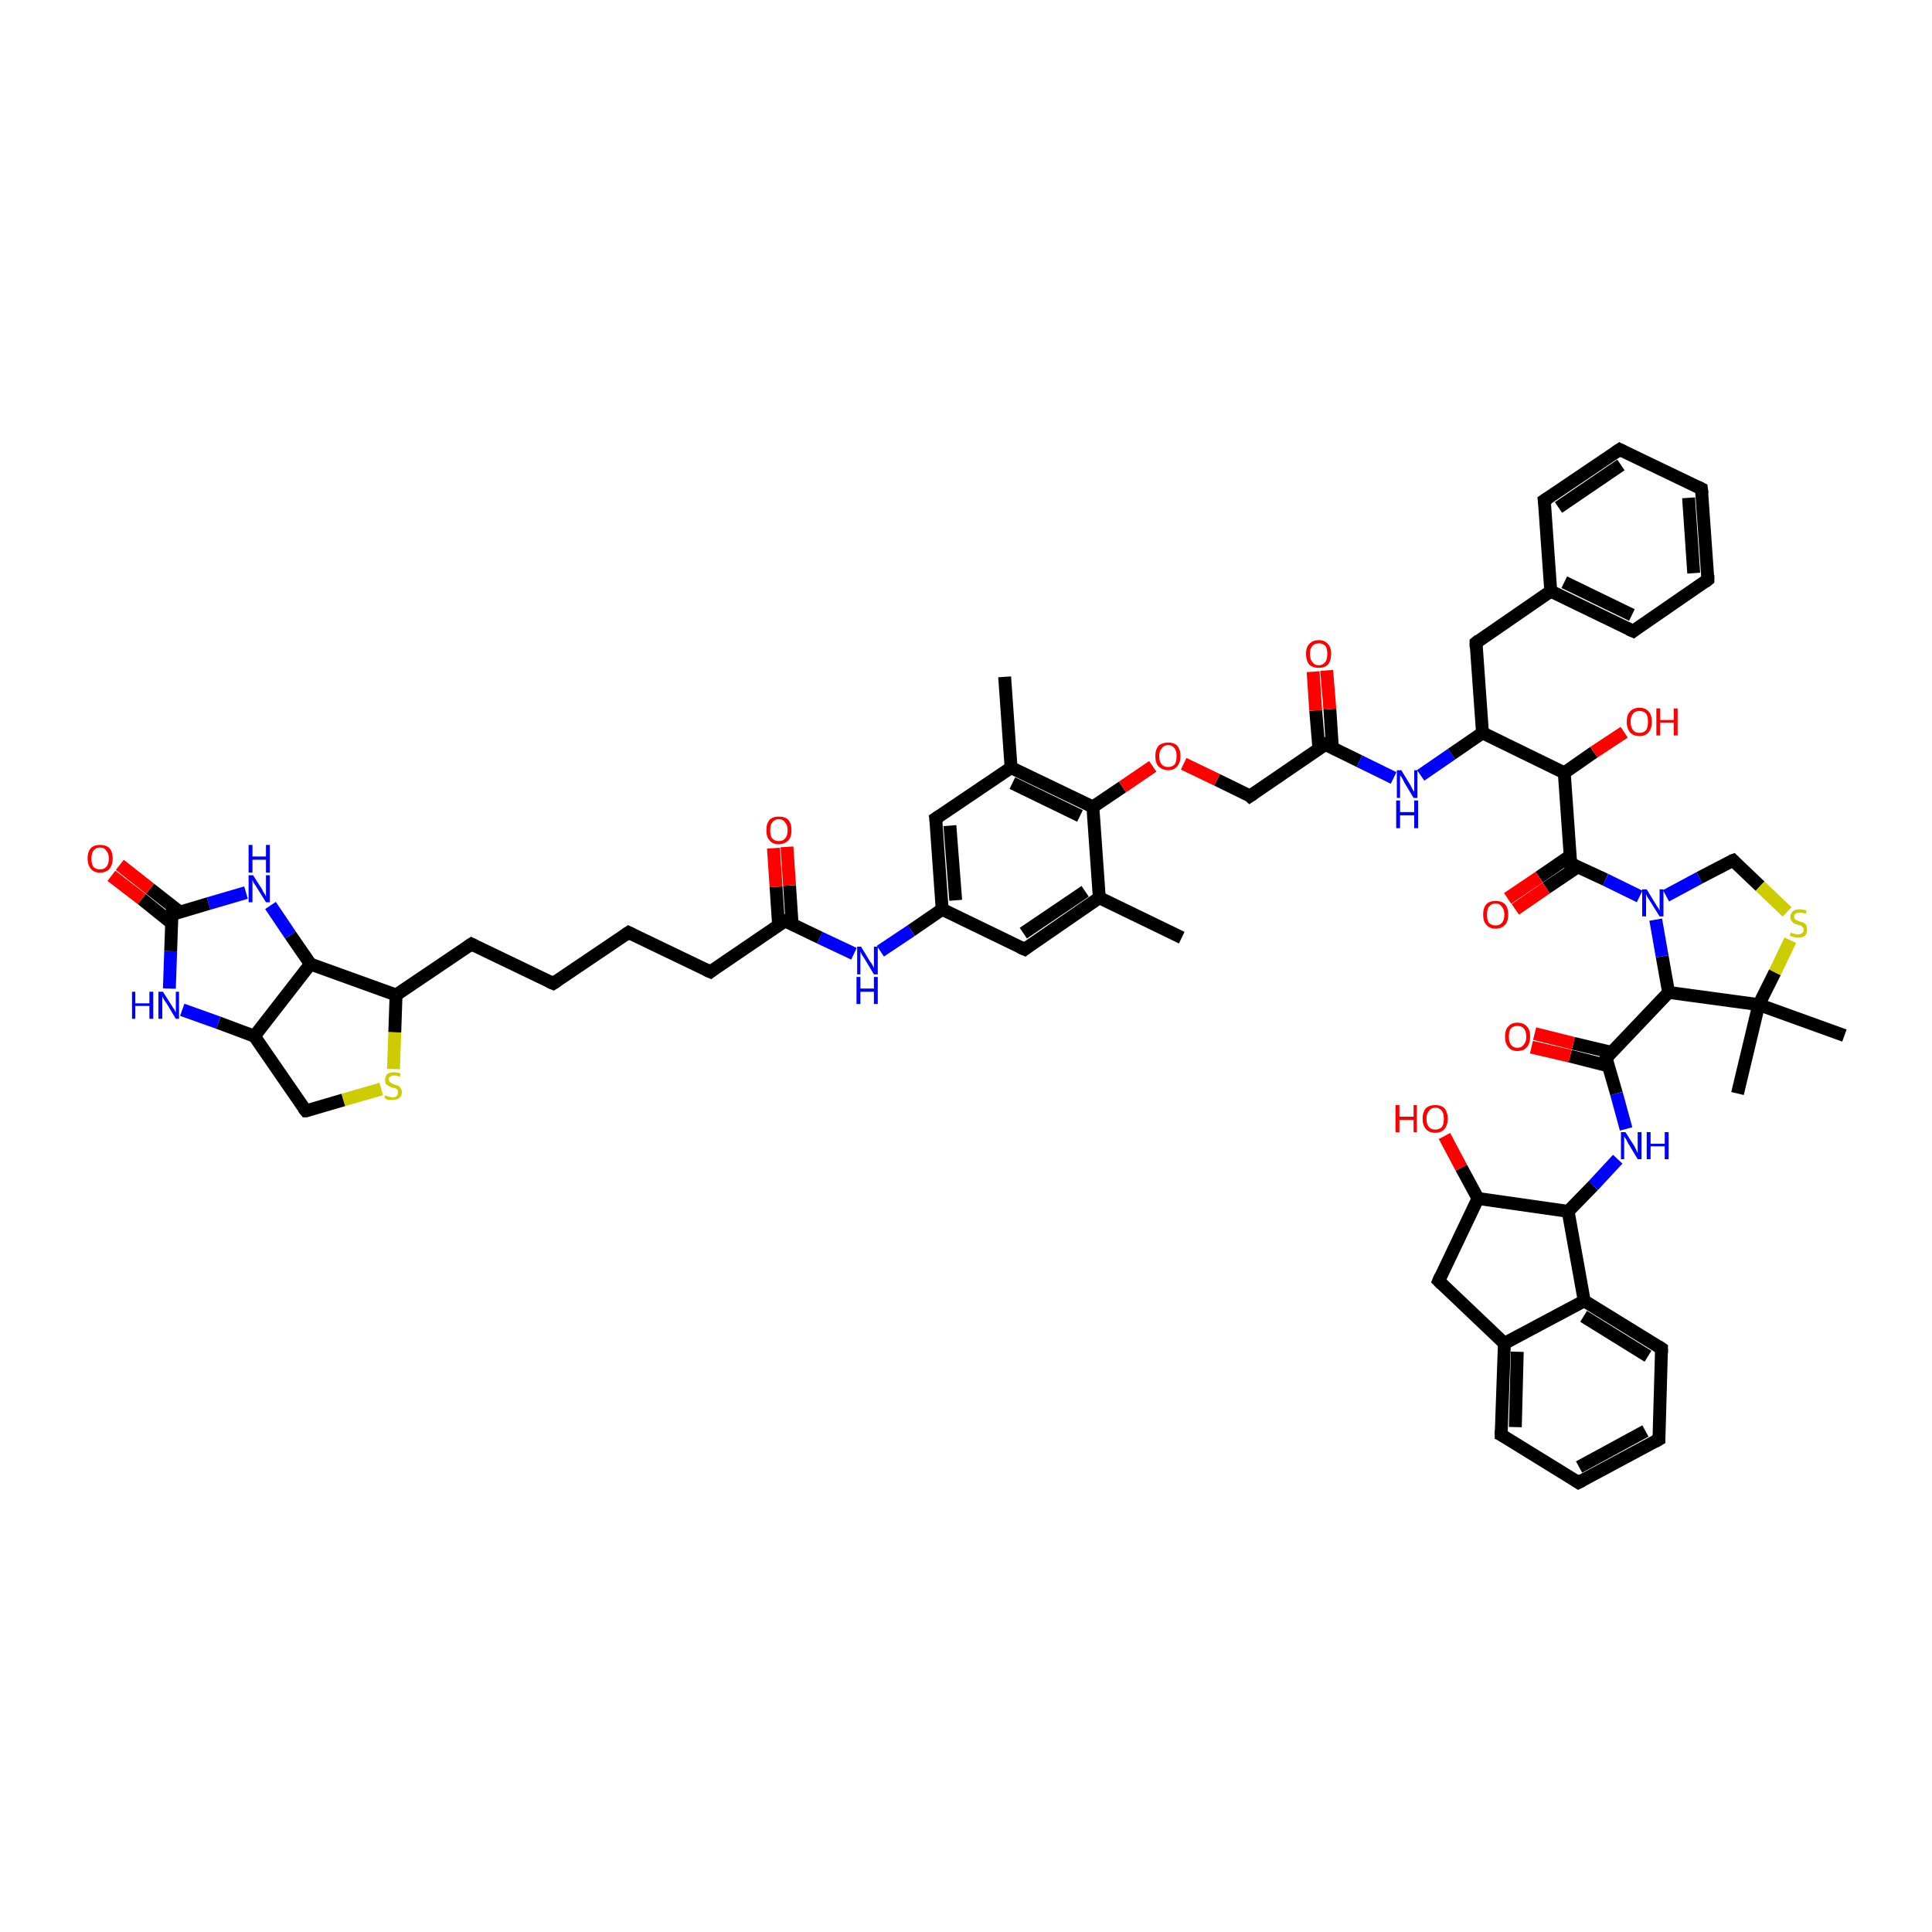 <?xml version='1.0' encoding='iso-8859-1'?>
<svg version='1.1' baseProfile='full'
              xmlns='http://www.w3.org/2000/svg'
                      xmlns:rdkit='http://www.rdkit.org/xml'
                      xmlns:xlink='http://www.w3.org/1999/xlink'
                  xml:space='preserve'
width='300px' height='300px' viewBox='0 0 300 300'>
<!-- END OF HEADER -->
<rect style='opacity:1.0;fill:#FFFFFF;stroke:none' width='300.0' height='300.0' x='0.0' y='0.0'> </rect>
<path class='bond-0 atom-0 atom-1' d='M 183.5,145.6 L 170.7,139.4' style='fill:none;fill-rule:evenodd;stroke:#000000;stroke-width:2.0px;stroke-linecap:butt;stroke-linejoin:miter;stroke-opacity:1' />
<path class='bond-1 atom-1 atom-2' d='M 170.7,139.4 L 159.1,147.4' style='fill:none;fill-rule:evenodd;stroke:#000000;stroke-width:2.0px;stroke-linecap:butt;stroke-linejoin:miter;stroke-opacity:1' />
<path class='bond-1 atom-1 atom-2' d='M 168.5,138.4 L 158.9,144.9' style='fill:none;fill-rule:evenodd;stroke:#000000;stroke-width:2.0px;stroke-linecap:butt;stroke-linejoin:miter;stroke-opacity:1' />
<path class='bond-2 atom-2 atom-3' d='M 159.1,147.4 L 146.3,141.2' style='fill:none;fill-rule:evenodd;stroke:#000000;stroke-width:2.0px;stroke-linecap:butt;stroke-linejoin:miter;stroke-opacity:1' />
<path class='bond-3 atom-3 atom-4' d='M 146.3,141.2 L 141.5,144.5' style='fill:none;fill-rule:evenodd;stroke:#000000;stroke-width:2.0px;stroke-linecap:butt;stroke-linejoin:miter;stroke-opacity:1' />
<path class='bond-3 atom-3 atom-4' d='M 141.5,144.5 L 136.7,147.7' style='fill:none;fill-rule:evenodd;stroke:#0000FF;stroke-width:2.0px;stroke-linecap:butt;stroke-linejoin:miter;stroke-opacity:1' />
<path class='bond-4 atom-4 atom-5' d='M 132.6,148.1 L 127.3,145.6' style='fill:none;fill-rule:evenodd;stroke:#0000FF;stroke-width:2.0px;stroke-linecap:butt;stroke-linejoin:miter;stroke-opacity:1' />
<path class='bond-4 atom-4 atom-5' d='M 127.3,145.6 L 121.9,143.0' style='fill:none;fill-rule:evenodd;stroke:#000000;stroke-width:2.0px;stroke-linecap:butt;stroke-linejoin:miter;stroke-opacity:1' />
<path class='bond-5 atom-5 atom-6' d='M 123.0,143.5 L 122.6,137.5' style='fill:none;fill-rule:evenodd;stroke:#000000;stroke-width:2.0px;stroke-linecap:butt;stroke-linejoin:miter;stroke-opacity:1' />
<path class='bond-5 atom-5 atom-6' d='M 122.6,137.5 L 122.2,131.5' style='fill:none;fill-rule:evenodd;stroke:#FF0000;stroke-width:2.0px;stroke-linecap:butt;stroke-linejoin:miter;stroke-opacity:1' />
<path class='bond-5 atom-5 atom-6' d='M 120.9,143.7 L 120.5,137.7' style='fill:none;fill-rule:evenodd;stroke:#000000;stroke-width:2.0px;stroke-linecap:butt;stroke-linejoin:miter;stroke-opacity:1' />
<path class='bond-5 atom-5 atom-6' d='M 120.5,137.7 L 120.1,131.7' style='fill:none;fill-rule:evenodd;stroke:#FF0000;stroke-width:2.0px;stroke-linecap:butt;stroke-linejoin:miter;stroke-opacity:1' />
<path class='bond-6 atom-5 atom-7' d='M 121.9,143.0 L 110.3,150.9' style='fill:none;fill-rule:evenodd;stroke:#000000;stroke-width:2.0px;stroke-linecap:butt;stroke-linejoin:miter;stroke-opacity:1' />
<path class='bond-7 atom-7 atom-8' d='M 110.3,150.9 L 97.6,144.8' style='fill:none;fill-rule:evenodd;stroke:#000000;stroke-width:2.0px;stroke-linecap:butt;stroke-linejoin:miter;stroke-opacity:1' />
<path class='bond-8 atom-8 atom-9' d='M 97.6,144.8 L 85.9,152.7' style='fill:none;fill-rule:evenodd;stroke:#000000;stroke-width:2.0px;stroke-linecap:butt;stroke-linejoin:miter;stroke-opacity:1' />
<path class='bond-9 atom-9 atom-10' d='M 85.9,152.7 L 73.2,146.6' style='fill:none;fill-rule:evenodd;stroke:#000000;stroke-width:2.0px;stroke-linecap:butt;stroke-linejoin:miter;stroke-opacity:1' />
<path class='bond-10 atom-10 atom-11' d='M 73.2,146.6 L 61.5,154.5' style='fill:none;fill-rule:evenodd;stroke:#000000;stroke-width:2.0px;stroke-linecap:butt;stroke-linejoin:miter;stroke-opacity:1' />
<path class='bond-11 atom-11 atom-12' d='M 61.5,154.5 L 61.3,160.3' style='fill:none;fill-rule:evenodd;stroke:#000000;stroke-width:2.0px;stroke-linecap:butt;stroke-linejoin:miter;stroke-opacity:1' />
<path class='bond-11 atom-11 atom-12' d='M 61.3,160.3 L 61.1,166.0' style='fill:none;fill-rule:evenodd;stroke:#CCCC00;stroke-width:2.0px;stroke-linecap:butt;stroke-linejoin:miter;stroke-opacity:1' />
<path class='bond-12 atom-12 atom-13' d='M 59.2,169.1 L 53.3,170.8' style='fill:none;fill-rule:evenodd;stroke:#CCCC00;stroke-width:2.0px;stroke-linecap:butt;stroke-linejoin:miter;stroke-opacity:1' />
<path class='bond-12 atom-12 atom-13' d='M 53.3,170.8 L 47.5,172.5' style='fill:none;fill-rule:evenodd;stroke:#000000;stroke-width:2.0px;stroke-linecap:butt;stroke-linejoin:miter;stroke-opacity:1' />
<path class='bond-13 atom-13 atom-14' d='M 47.5,172.5 L 39.5,160.9' style='fill:none;fill-rule:evenodd;stroke:#000000;stroke-width:2.0px;stroke-linecap:butt;stroke-linejoin:miter;stroke-opacity:1' />
<path class='bond-14 atom-14 atom-15' d='M 39.5,160.9 L 33.9,158.8' style='fill:none;fill-rule:evenodd;stroke:#000000;stroke-width:2.0px;stroke-linecap:butt;stroke-linejoin:miter;stroke-opacity:1' />
<path class='bond-14 atom-14 atom-15' d='M 33.9,158.8 L 28.3,156.8' style='fill:none;fill-rule:evenodd;stroke:#0000FF;stroke-width:2.0px;stroke-linecap:butt;stroke-linejoin:miter;stroke-opacity:1' />
<path class='bond-15 atom-15 atom-16' d='M 26.3,153.5 L 26.5,147.7' style='fill:none;fill-rule:evenodd;stroke:#0000FF;stroke-width:2.0px;stroke-linecap:butt;stroke-linejoin:miter;stroke-opacity:1' />
<path class='bond-15 atom-15 atom-16' d='M 26.5,147.7 L 26.7,142.0' style='fill:none;fill-rule:evenodd;stroke:#000000;stroke-width:2.0px;stroke-linecap:butt;stroke-linejoin:miter;stroke-opacity:1' />
<path class='bond-16 atom-16 atom-17' d='M 27.9,141.6 L 23.3,138.0' style='fill:none;fill-rule:evenodd;stroke:#000000;stroke-width:2.0px;stroke-linecap:butt;stroke-linejoin:miter;stroke-opacity:1' />
<path class='bond-16 atom-16 atom-17' d='M 23.3,138.0 L 18.6,134.3' style='fill:none;fill-rule:evenodd;stroke:#FF0000;stroke-width:2.0px;stroke-linecap:butt;stroke-linejoin:miter;stroke-opacity:1' />
<path class='bond-16 atom-16 atom-17' d='M 26.6,143.3 L 22.0,139.6' style='fill:none;fill-rule:evenodd;stroke:#000000;stroke-width:2.0px;stroke-linecap:butt;stroke-linejoin:miter;stroke-opacity:1' />
<path class='bond-16 atom-16 atom-17' d='M 22.0,139.6 L 17.3,136.0' style='fill:none;fill-rule:evenodd;stroke:#FF0000;stroke-width:2.0px;stroke-linecap:butt;stroke-linejoin:miter;stroke-opacity:1' />
<path class='bond-17 atom-16 atom-18' d='M 26.7,142.0 L 32.4,140.3' style='fill:none;fill-rule:evenodd;stroke:#000000;stroke-width:2.0px;stroke-linecap:butt;stroke-linejoin:miter;stroke-opacity:1' />
<path class='bond-17 atom-16 atom-18' d='M 32.4,140.3 L 38.2,138.6' style='fill:none;fill-rule:evenodd;stroke:#0000FF;stroke-width:2.0px;stroke-linecap:butt;stroke-linejoin:miter;stroke-opacity:1' />
<path class='bond-18 atom-18 atom-19' d='M 42.0,140.6 L 45.1,145.2' style='fill:none;fill-rule:evenodd;stroke:#0000FF;stroke-width:2.0px;stroke-linecap:butt;stroke-linejoin:miter;stroke-opacity:1' />
<path class='bond-18 atom-18 atom-19' d='M 45.1,145.2 L 48.2,149.7' style='fill:none;fill-rule:evenodd;stroke:#000000;stroke-width:2.0px;stroke-linecap:butt;stroke-linejoin:miter;stroke-opacity:1' />
<path class='bond-19 atom-3 atom-20' d='M 146.3,141.2 L 145.3,127.1' style='fill:none;fill-rule:evenodd;stroke:#000000;stroke-width:2.0px;stroke-linecap:butt;stroke-linejoin:miter;stroke-opacity:1' />
<path class='bond-19 atom-3 atom-20' d='M 148.4,139.8 L 147.5,128.2' style='fill:none;fill-rule:evenodd;stroke:#000000;stroke-width:2.0px;stroke-linecap:butt;stroke-linejoin:miter;stroke-opacity:1' />
<path class='bond-20 atom-20 atom-21' d='M 145.3,127.1 L 157.0,119.2' style='fill:none;fill-rule:evenodd;stroke:#000000;stroke-width:2.0px;stroke-linecap:butt;stroke-linejoin:miter;stroke-opacity:1' />
<path class='bond-21 atom-21 atom-22' d='M 157.0,119.2 L 156.0,105.1' style='fill:none;fill-rule:evenodd;stroke:#000000;stroke-width:2.0px;stroke-linecap:butt;stroke-linejoin:miter;stroke-opacity:1' />
<path class='bond-22 atom-21 atom-23' d='M 157.0,119.2 L 169.7,125.3' style='fill:none;fill-rule:evenodd;stroke:#000000;stroke-width:2.0px;stroke-linecap:butt;stroke-linejoin:miter;stroke-opacity:1' />
<path class='bond-22 atom-21 atom-23' d='M 157.2,121.6 L 167.7,126.7' style='fill:none;fill-rule:evenodd;stroke:#000000;stroke-width:2.0px;stroke-linecap:butt;stroke-linejoin:miter;stroke-opacity:1' />
<path class='bond-23 atom-23 atom-24' d='M 169.7,125.3 L 174.3,122.2' style='fill:none;fill-rule:evenodd;stroke:#000000;stroke-width:2.0px;stroke-linecap:butt;stroke-linejoin:miter;stroke-opacity:1' />
<path class='bond-23 atom-23 atom-24' d='M 174.3,122.2 L 179.0,119.0' style='fill:none;fill-rule:evenodd;stroke:#FF0000;stroke-width:2.0px;stroke-linecap:butt;stroke-linejoin:miter;stroke-opacity:1' />
<path class='bond-24 atom-24 atom-25' d='M 183.8,118.6 L 189.0,121.1' style='fill:none;fill-rule:evenodd;stroke:#FF0000;stroke-width:2.0px;stroke-linecap:butt;stroke-linejoin:miter;stroke-opacity:1' />
<path class='bond-24 atom-24 atom-25' d='M 189.0,121.1 L 194.1,123.6' style='fill:none;fill-rule:evenodd;stroke:#000000;stroke-width:2.0px;stroke-linecap:butt;stroke-linejoin:miter;stroke-opacity:1' />
<path class='bond-25 atom-25 atom-26' d='M 194.1,123.6 L 205.8,115.6' style='fill:none;fill-rule:evenodd;stroke:#000000;stroke-width:2.0px;stroke-linecap:butt;stroke-linejoin:miter;stroke-opacity:1' />
<path class='bond-26 atom-26 atom-27' d='M 206.9,116.2 L 206.5,110.1' style='fill:none;fill-rule:evenodd;stroke:#000000;stroke-width:2.0px;stroke-linecap:butt;stroke-linejoin:miter;stroke-opacity:1' />
<path class='bond-26 atom-26 atom-27' d='M 206.5,110.1 L 206.0,104.1' style='fill:none;fill-rule:evenodd;stroke:#FF0000;stroke-width:2.0px;stroke-linecap:butt;stroke-linejoin:miter;stroke-opacity:1' />
<path class='bond-26 atom-26 atom-27' d='M 204.8,116.3 L 204.3,110.3' style='fill:none;fill-rule:evenodd;stroke:#000000;stroke-width:2.0px;stroke-linecap:butt;stroke-linejoin:miter;stroke-opacity:1' />
<path class='bond-26 atom-26 atom-27' d='M 204.3,110.3 L 203.9,104.3' style='fill:none;fill-rule:evenodd;stroke:#FF0000;stroke-width:2.0px;stroke-linecap:butt;stroke-linejoin:miter;stroke-opacity:1' />
<path class='bond-27 atom-26 atom-28' d='M 205.8,115.6 L 211.1,118.2' style='fill:none;fill-rule:evenodd;stroke:#000000;stroke-width:2.0px;stroke-linecap:butt;stroke-linejoin:miter;stroke-opacity:1' />
<path class='bond-27 atom-26 atom-28' d='M 211.1,118.2 L 216.4,120.8' style='fill:none;fill-rule:evenodd;stroke:#0000FF;stroke-width:2.0px;stroke-linecap:butt;stroke-linejoin:miter;stroke-opacity:1' />
<path class='bond-28 atom-28 atom-29' d='M 220.6,120.4 L 225.4,117.1' style='fill:none;fill-rule:evenodd;stroke:#0000FF;stroke-width:2.0px;stroke-linecap:butt;stroke-linejoin:miter;stroke-opacity:1' />
<path class='bond-28 atom-28 atom-29' d='M 225.4,117.1 L 230.2,113.8' style='fill:none;fill-rule:evenodd;stroke:#000000;stroke-width:2.0px;stroke-linecap:butt;stroke-linejoin:miter;stroke-opacity:1' />
<path class='bond-29 atom-29 atom-30' d='M 230.2,113.8 L 229.2,99.8' style='fill:none;fill-rule:evenodd;stroke:#000000;stroke-width:2.0px;stroke-linecap:butt;stroke-linejoin:miter;stroke-opacity:1' />
<path class='bond-30 atom-30 atom-31' d='M 229.2,99.8 L 240.8,91.8' style='fill:none;fill-rule:evenodd;stroke:#000000;stroke-width:2.0px;stroke-linecap:butt;stroke-linejoin:miter;stroke-opacity:1' />
<path class='bond-31 atom-31 atom-32' d='M 240.8,91.8 L 253.6,98.0' style='fill:none;fill-rule:evenodd;stroke:#000000;stroke-width:2.0px;stroke-linecap:butt;stroke-linejoin:miter;stroke-opacity:1' />
<path class='bond-31 atom-31 atom-32' d='M 242.9,90.4 L 253.4,95.5' style='fill:none;fill-rule:evenodd;stroke:#000000;stroke-width:2.0px;stroke-linecap:butt;stroke-linejoin:miter;stroke-opacity:1' />
<path class='bond-32 atom-32 atom-33' d='M 253.6,98.0 L 265.2,90.0' style='fill:none;fill-rule:evenodd;stroke:#000000;stroke-width:2.0px;stroke-linecap:butt;stroke-linejoin:miter;stroke-opacity:1' />
<path class='bond-33 atom-33 atom-34' d='M 265.2,90.0 L 264.2,75.9' style='fill:none;fill-rule:evenodd;stroke:#000000;stroke-width:2.0px;stroke-linecap:butt;stroke-linejoin:miter;stroke-opacity:1' />
<path class='bond-33 atom-33 atom-34' d='M 263.0,89.0 L 262.2,77.3' style='fill:none;fill-rule:evenodd;stroke:#000000;stroke-width:2.0px;stroke-linecap:butt;stroke-linejoin:miter;stroke-opacity:1' />
<path class='bond-34 atom-34 atom-35' d='M 264.2,75.9 L 251.5,69.8' style='fill:none;fill-rule:evenodd;stroke:#000000;stroke-width:2.0px;stroke-linecap:butt;stroke-linejoin:miter;stroke-opacity:1' />
<path class='bond-35 atom-35 atom-36' d='M 251.5,69.8 L 239.8,77.7' style='fill:none;fill-rule:evenodd;stroke:#000000;stroke-width:2.0px;stroke-linecap:butt;stroke-linejoin:miter;stroke-opacity:1' />
<path class='bond-35 atom-35 atom-36' d='M 251.7,72.2 L 242.0,78.8' style='fill:none;fill-rule:evenodd;stroke:#000000;stroke-width:2.0px;stroke-linecap:butt;stroke-linejoin:miter;stroke-opacity:1' />
<path class='bond-36 atom-29 atom-37' d='M 230.2,113.8 L 242.9,120.0' style='fill:none;fill-rule:evenodd;stroke:#000000;stroke-width:2.0px;stroke-linecap:butt;stroke-linejoin:miter;stroke-opacity:1' />
<path class='bond-37 atom-37 atom-38' d='M 242.9,120.0 L 247.5,116.8' style='fill:none;fill-rule:evenodd;stroke:#000000;stroke-width:2.0px;stroke-linecap:butt;stroke-linejoin:miter;stroke-opacity:1' />
<path class='bond-37 atom-37 atom-38' d='M 247.5,116.8 L 252.2,113.7' style='fill:none;fill-rule:evenodd;stroke:#FF0000;stroke-width:2.0px;stroke-linecap:butt;stroke-linejoin:miter;stroke-opacity:1' />
<path class='bond-38 atom-37 atom-39' d='M 242.9,120.0 L 243.9,134.1' style='fill:none;fill-rule:evenodd;stroke:#000000;stroke-width:2.0px;stroke-linecap:butt;stroke-linejoin:miter;stroke-opacity:1' />
<path class='bond-39 atom-39 atom-40' d='M 243.8,132.9 L 239.0,136.2' style='fill:none;fill-rule:evenodd;stroke:#000000;stroke-width:2.0px;stroke-linecap:butt;stroke-linejoin:miter;stroke-opacity:1' />
<path class='bond-39 atom-39 atom-40' d='M 239.0,136.2 L 234.1,139.5' style='fill:none;fill-rule:evenodd;stroke:#FF0000;stroke-width:2.0px;stroke-linecap:butt;stroke-linejoin:miter;stroke-opacity:1' />
<path class='bond-39 atom-39 atom-40' d='M 245.0,134.6 L 240.1,137.9' style='fill:none;fill-rule:evenodd;stroke:#000000;stroke-width:2.0px;stroke-linecap:butt;stroke-linejoin:miter;stroke-opacity:1' />
<path class='bond-39 atom-39 atom-40' d='M 240.1,137.9 L 235.3,141.2' style='fill:none;fill-rule:evenodd;stroke:#FF0000;stroke-width:2.0px;stroke-linecap:butt;stroke-linejoin:miter;stroke-opacity:1' />
<path class='bond-40 atom-39 atom-41' d='M 243.9,134.1 L 249.3,136.6' style='fill:none;fill-rule:evenodd;stroke:#000000;stroke-width:2.0px;stroke-linecap:butt;stroke-linejoin:miter;stroke-opacity:1' />
<path class='bond-40 atom-39 atom-41' d='M 249.3,136.6 L 254.6,139.2' style='fill:none;fill-rule:evenodd;stroke:#0000FF;stroke-width:2.0px;stroke-linecap:butt;stroke-linejoin:miter;stroke-opacity:1' />
<path class='bond-41 atom-41 atom-42' d='M 258.7,139.1 L 263.9,136.3' style='fill:none;fill-rule:evenodd;stroke:#0000FF;stroke-width:2.0px;stroke-linecap:butt;stroke-linejoin:miter;stroke-opacity:1' />
<path class='bond-41 atom-41 atom-42' d='M 263.9,136.3 L 269.1,133.6' style='fill:none;fill-rule:evenodd;stroke:#000000;stroke-width:2.0px;stroke-linecap:butt;stroke-linejoin:miter;stroke-opacity:1' />
<path class='bond-42 atom-42 atom-43' d='M 269.1,133.6 L 273.3,137.6' style='fill:none;fill-rule:evenodd;stroke:#000000;stroke-width:2.0px;stroke-linecap:butt;stroke-linejoin:miter;stroke-opacity:1' />
<path class='bond-42 atom-42 atom-43' d='M 273.3,137.6 L 277.5,141.6' style='fill:none;fill-rule:evenodd;stroke:#CCCC00;stroke-width:2.0px;stroke-linecap:butt;stroke-linejoin:miter;stroke-opacity:1' />
<path class='bond-43 atom-43 atom-44' d='M 278.0,146.0 L 275.6,151.0' style='fill:none;fill-rule:evenodd;stroke:#CCCC00;stroke-width:2.0px;stroke-linecap:butt;stroke-linejoin:miter;stroke-opacity:1' />
<path class='bond-43 atom-43 atom-44' d='M 275.6,151.0 L 273.1,156.0' style='fill:none;fill-rule:evenodd;stroke:#000000;stroke-width:2.0px;stroke-linecap:butt;stroke-linejoin:miter;stroke-opacity:1' />
<path class='bond-44 atom-44 atom-45' d='M 273.1,156.0 L 286.4,160.8' style='fill:none;fill-rule:evenodd;stroke:#000000;stroke-width:2.0px;stroke-linecap:butt;stroke-linejoin:miter;stroke-opacity:1' />
<path class='bond-45 atom-44 atom-46' d='M 273.1,156.0 L 269.8,169.8' style='fill:none;fill-rule:evenodd;stroke:#000000;stroke-width:2.0px;stroke-linecap:butt;stroke-linejoin:miter;stroke-opacity:1' />
<path class='bond-46 atom-44 atom-47' d='M 273.1,156.0 L 259.1,154.1' style='fill:none;fill-rule:evenodd;stroke:#000000;stroke-width:2.0px;stroke-linecap:butt;stroke-linejoin:miter;stroke-opacity:1' />
<path class='bond-47 atom-47 atom-48' d='M 259.1,154.1 L 249.4,164.3' style='fill:none;fill-rule:evenodd;stroke:#000000;stroke-width:2.0px;stroke-linecap:butt;stroke-linejoin:miter;stroke-opacity:1' />
<path class='bond-48 atom-48 atom-49' d='M 250.2,163.4 L 244.3,162.0' style='fill:none;fill-rule:evenodd;stroke:#000000;stroke-width:2.0px;stroke-linecap:butt;stroke-linejoin:miter;stroke-opacity:1' />
<path class='bond-48 atom-48 atom-49' d='M 244.3,162.0 L 238.3,160.5' style='fill:none;fill-rule:evenodd;stroke:#FF0000;stroke-width:2.0px;stroke-linecap:butt;stroke-linejoin:miter;stroke-opacity:1' />
<path class='bond-48 atom-48 atom-49' d='M 249.7,165.5 L 243.8,164.0' style='fill:none;fill-rule:evenodd;stroke:#000000;stroke-width:2.0px;stroke-linecap:butt;stroke-linejoin:miter;stroke-opacity:1' />
<path class='bond-48 atom-48 atom-49' d='M 243.8,164.0 L 237.8,162.6' style='fill:none;fill-rule:evenodd;stroke:#FF0000;stroke-width:2.0px;stroke-linecap:butt;stroke-linejoin:miter;stroke-opacity:1' />
<path class='bond-49 atom-48 atom-50' d='M 249.4,164.3 L 251.0,169.8' style='fill:none;fill-rule:evenodd;stroke:#000000;stroke-width:2.0px;stroke-linecap:butt;stroke-linejoin:miter;stroke-opacity:1' />
<path class='bond-49 atom-48 atom-50' d='M 251.0,169.8 L 252.5,175.3' style='fill:none;fill-rule:evenodd;stroke:#0000FF;stroke-width:2.0px;stroke-linecap:butt;stroke-linejoin:miter;stroke-opacity:1' />
<path class='bond-50 atom-50 atom-51' d='M 251.2,180.0 L 247.4,184.1' style='fill:none;fill-rule:evenodd;stroke:#0000FF;stroke-width:2.0px;stroke-linecap:butt;stroke-linejoin:miter;stroke-opacity:1' />
<path class='bond-50 atom-50 atom-51' d='M 247.4,184.1 L 243.5,188.1' style='fill:none;fill-rule:evenodd;stroke:#000000;stroke-width:2.0px;stroke-linecap:butt;stroke-linejoin:miter;stroke-opacity:1' />
<path class='bond-51 atom-51 atom-52' d='M 243.5,188.1 L 229.5,186.1' style='fill:none;fill-rule:evenodd;stroke:#000000;stroke-width:2.0px;stroke-linecap:butt;stroke-linejoin:miter;stroke-opacity:1' />
<path class='bond-52 atom-52 atom-53' d='M 229.5,186.1 L 226.9,181.3' style='fill:none;fill-rule:evenodd;stroke:#000000;stroke-width:2.0px;stroke-linecap:butt;stroke-linejoin:miter;stroke-opacity:1' />
<path class='bond-52 atom-52 atom-53' d='M 226.9,181.3 L 224.3,176.4' style='fill:none;fill-rule:evenodd;stroke:#FF0000;stroke-width:2.0px;stroke-linecap:butt;stroke-linejoin:miter;stroke-opacity:1' />
<path class='bond-53 atom-52 atom-54' d='M 229.5,186.1 L 223.4,198.9' style='fill:none;fill-rule:evenodd;stroke:#000000;stroke-width:2.0px;stroke-linecap:butt;stroke-linejoin:miter;stroke-opacity:1' />
<path class='bond-54 atom-54 atom-55' d='M 223.4,198.9 L 233.6,208.6' style='fill:none;fill-rule:evenodd;stroke:#000000;stroke-width:2.0px;stroke-linecap:butt;stroke-linejoin:miter;stroke-opacity:1' />
<path class='bond-55 atom-55 atom-56' d='M 233.6,208.6 L 233.1,222.8' style='fill:none;fill-rule:evenodd;stroke:#000000;stroke-width:2.0px;stroke-linecap:butt;stroke-linejoin:miter;stroke-opacity:1' />
<path class='bond-55 atom-55 atom-56' d='M 235.6,209.9 L 235.3,221.6' style='fill:none;fill-rule:evenodd;stroke:#000000;stroke-width:2.0px;stroke-linecap:butt;stroke-linejoin:miter;stroke-opacity:1' />
<path class='bond-56 atom-56 atom-57' d='M 233.1,222.8 L 245.1,230.2' style='fill:none;fill-rule:evenodd;stroke:#000000;stroke-width:2.0px;stroke-linecap:butt;stroke-linejoin:miter;stroke-opacity:1' />
<path class='bond-57 atom-57 atom-58' d='M 245.1,230.2 L 257.6,223.5' style='fill:none;fill-rule:evenodd;stroke:#000000;stroke-width:2.0px;stroke-linecap:butt;stroke-linejoin:miter;stroke-opacity:1' />
<path class='bond-57 atom-57 atom-58' d='M 245.2,227.8 L 255.5,222.2' style='fill:none;fill-rule:evenodd;stroke:#000000;stroke-width:2.0px;stroke-linecap:butt;stroke-linejoin:miter;stroke-opacity:1' />
<path class='bond-58 atom-58 atom-59' d='M 257.6,223.5 L 258.0,209.4' style='fill:none;fill-rule:evenodd;stroke:#000000;stroke-width:2.0px;stroke-linecap:butt;stroke-linejoin:miter;stroke-opacity:1' />
<path class='bond-59 atom-59 atom-60' d='M 258.0,209.4 L 246.0,202.0' style='fill:none;fill-rule:evenodd;stroke:#000000;stroke-width:2.0px;stroke-linecap:butt;stroke-linejoin:miter;stroke-opacity:1' />
<path class='bond-59 atom-59 atom-60' d='M 255.9,210.6 L 245.9,204.4' style='fill:none;fill-rule:evenodd;stroke:#000000;stroke-width:2.0px;stroke-linecap:butt;stroke-linejoin:miter;stroke-opacity:1' />
<path class='bond-60 atom-23 atom-1' d='M 169.7,125.3 L 170.7,139.4' style='fill:none;fill-rule:evenodd;stroke:#000000;stroke-width:2.0px;stroke-linecap:butt;stroke-linejoin:miter;stroke-opacity:1' />
<path class='bond-61 atom-19 atom-11' d='M 48.2,149.7 L 61.5,154.5' style='fill:none;fill-rule:evenodd;stroke:#000000;stroke-width:2.0px;stroke-linecap:butt;stroke-linejoin:miter;stroke-opacity:1' />
<path class='bond-62 atom-19 atom-14' d='M 48.2,149.7 L 39.5,160.9' style='fill:none;fill-rule:evenodd;stroke:#000000;stroke-width:2.0px;stroke-linecap:butt;stroke-linejoin:miter;stroke-opacity:1' />
<path class='bond-63 atom-36 atom-31' d='M 239.8,77.7 L 240.8,91.8' style='fill:none;fill-rule:evenodd;stroke:#000000;stroke-width:2.0px;stroke-linecap:butt;stroke-linejoin:miter;stroke-opacity:1' />
<path class='bond-64 atom-47 atom-41' d='M 259.1,154.1 L 258.1,148.5' style='fill:none;fill-rule:evenodd;stroke:#000000;stroke-width:2.0px;stroke-linecap:butt;stroke-linejoin:miter;stroke-opacity:1' />
<path class='bond-64 atom-47 atom-41' d='M 258.1,148.5 L 257.1,142.8' style='fill:none;fill-rule:evenodd;stroke:#0000FF;stroke-width:2.0px;stroke-linecap:butt;stroke-linejoin:miter;stroke-opacity:1' />
<path class='bond-65 atom-60 atom-51' d='M 246.0,202.0 L 243.5,188.1' style='fill:none;fill-rule:evenodd;stroke:#000000;stroke-width:2.0px;stroke-linecap:butt;stroke-linejoin:miter;stroke-opacity:1' />
<path class='bond-66 atom-60 atom-55' d='M 246.0,202.0 L 233.6,208.6' style='fill:none;fill-rule:evenodd;stroke:#000000;stroke-width:2.0px;stroke-linecap:butt;stroke-linejoin:miter;stroke-opacity:1' />
<path d='M 159.6,147.0 L 159.1,147.4 L 158.4,147.1' style='fill:none;stroke:#000000;stroke-width:2.0px;stroke-linecap:butt;stroke-linejoin:miter;stroke-opacity:1;' />
<path d='M 122.2,143.1 L 121.9,143.0 L 121.4,143.4' style='fill:none;stroke:#000000;stroke-width:2.0px;stroke-linecap:butt;stroke-linejoin:miter;stroke-opacity:1;' />
<path d='M 110.8,150.5 L 110.3,150.9 L 109.6,150.6' style='fill:none;stroke:#000000;stroke-width:2.0px;stroke-linecap:butt;stroke-linejoin:miter;stroke-opacity:1;' />
<path d='M 98.2,145.1 L 97.6,144.8 L 97.0,145.2' style='fill:none;stroke:#000000;stroke-width:2.0px;stroke-linecap:butt;stroke-linejoin:miter;stroke-opacity:1;' />
<path d='M 86.5,152.3 L 85.9,152.7 L 85.2,152.4' style='fill:none;stroke:#000000;stroke-width:2.0px;stroke-linecap:butt;stroke-linejoin:miter;stroke-opacity:1;' />
<path d='M 73.8,146.9 L 73.2,146.6 L 72.6,147.0' style='fill:none;stroke:#000000;stroke-width:2.0px;stroke-linecap:butt;stroke-linejoin:miter;stroke-opacity:1;' />
<path d='M 47.8,172.5 L 47.5,172.5 L 47.1,172.0' style='fill:none;stroke:#000000;stroke-width:2.0px;stroke-linecap:butt;stroke-linejoin:miter;stroke-opacity:1;' />
<path d='M 26.7,142.2 L 26.7,142.0 L 27.0,141.9' style='fill:none;stroke:#000000;stroke-width:2.0px;stroke-linecap:butt;stroke-linejoin:miter;stroke-opacity:1;' />
<path d='M 145.4,127.8 L 145.3,127.1 L 145.9,126.7' style='fill:none;stroke:#000000;stroke-width:2.0px;stroke-linecap:butt;stroke-linejoin:miter;stroke-opacity:1;' />
<path d='M 193.9,123.4 L 194.1,123.6 L 194.7,123.2' style='fill:none;stroke:#000000;stroke-width:2.0px;stroke-linecap:butt;stroke-linejoin:miter;stroke-opacity:1;' />
<path d='M 205.2,116.0 L 205.8,115.6 L 206.1,115.8' style='fill:none;stroke:#000000;stroke-width:2.0px;stroke-linecap:butt;stroke-linejoin:miter;stroke-opacity:1;' />
<path d='M 229.2,100.5 L 229.2,99.8 L 229.7,99.4' style='fill:none;stroke:#000000;stroke-width:2.0px;stroke-linecap:butt;stroke-linejoin:miter;stroke-opacity:1;' />
<path d='M 252.9,97.7 L 253.6,98.0 L 254.1,97.6' style='fill:none;stroke:#000000;stroke-width:2.0px;stroke-linecap:butt;stroke-linejoin:miter;stroke-opacity:1;' />
<path d='M 264.7,90.4 L 265.2,90.0 L 265.2,89.3' style='fill:none;stroke:#000000;stroke-width:2.0px;stroke-linecap:butt;stroke-linejoin:miter;stroke-opacity:1;' />
<path d='M 264.3,76.7 L 264.2,75.9 L 263.6,75.6' style='fill:none;stroke:#000000;stroke-width:2.0px;stroke-linecap:butt;stroke-linejoin:miter;stroke-opacity:1;' />
<path d='M 252.1,70.1 L 251.5,69.8 L 250.9,70.2' style='fill:none;stroke:#000000;stroke-width:2.0px;stroke-linecap:butt;stroke-linejoin:miter;stroke-opacity:1;' />
<path d='M 240.4,77.3 L 239.8,77.7 L 239.9,78.4' style='fill:none;stroke:#000000;stroke-width:2.0px;stroke-linecap:butt;stroke-linejoin:miter;stroke-opacity:1;' />
<path d='M 243.9,133.4 L 243.9,134.1 L 244.2,134.2' style='fill:none;stroke:#000000;stroke-width:2.0px;stroke-linecap:butt;stroke-linejoin:miter;stroke-opacity:1;' />
<path d='M 268.8,133.7 L 269.1,133.6 L 269.3,133.8' style='fill:none;stroke:#000000;stroke-width:2.0px;stroke-linecap:butt;stroke-linejoin:miter;stroke-opacity:1;' />
<path d='M 249.9,163.8 L 249.4,164.3 L 249.4,164.6' style='fill:none;stroke:#000000;stroke-width:2.0px;stroke-linecap:butt;stroke-linejoin:miter;stroke-opacity:1;' />
<path d='M 223.7,198.2 L 223.4,198.9 L 223.9,199.4' style='fill:none;stroke:#000000;stroke-width:2.0px;stroke-linecap:butt;stroke-linejoin:miter;stroke-opacity:1;' />
<path d='M 233.1,222.1 L 233.1,222.8 L 233.7,223.1' style='fill:none;stroke:#000000;stroke-width:2.0px;stroke-linecap:butt;stroke-linejoin:miter;stroke-opacity:1;' />
<path d='M 244.5,229.8 L 245.1,230.2 L 245.7,229.9' style='fill:none;stroke:#000000;stroke-width:2.0px;stroke-linecap:butt;stroke-linejoin:miter;stroke-opacity:1;' />
<path d='M 256.9,223.9 L 257.6,223.5 L 257.6,222.8' style='fill:none;stroke:#000000;stroke-width:2.0px;stroke-linecap:butt;stroke-linejoin:miter;stroke-opacity:1;' />
<path d='M 258.0,210.1 L 258.0,209.4 L 257.4,209.0' style='fill:none;stroke:#000000;stroke-width:2.0px;stroke-linecap:butt;stroke-linejoin:miter;stroke-opacity:1;' />
<path class='atom-4' d='M 133.7 147.0
L 135.1 149.3
Q 135.3 149.5, 135.5 149.9
Q 135.7 150.3, 135.7 150.3
L 135.7 147.0
L 136.3 147.0
L 136.3 151.3
L 135.7 151.3
L 134.2 148.8
Q 134.0 148.5, 133.8 148.2
Q 133.7 147.9, 133.6 147.8
L 133.6 151.3
L 133.1 151.3
L 133.1 147.0
L 133.7 147.0
' fill='#0000FF'/>
<path class='atom-4' d='M 133.0 151.7
L 133.6 151.7
L 133.6 153.5
L 135.7 153.5
L 135.7 151.7
L 136.3 151.7
L 136.3 155.9
L 135.7 155.9
L 135.7 154.0
L 133.6 154.0
L 133.6 155.9
L 133.0 155.9
L 133.0 151.7
' fill='#0000FF'/>
<path class='atom-6' d='M 119.0 128.9
Q 119.0 127.9, 119.5 127.3
Q 120.0 126.8, 120.9 126.8
Q 121.9 126.8, 122.4 127.3
Q 122.9 127.9, 122.9 128.9
Q 122.9 130.0, 122.4 130.5
Q 121.8 131.1, 120.9 131.1
Q 120.0 131.1, 119.5 130.5
Q 119.0 130.0, 119.0 128.9
M 120.9 130.6
Q 121.6 130.6, 121.9 130.2
Q 122.3 129.8, 122.3 128.9
Q 122.3 128.1, 121.9 127.7
Q 121.6 127.2, 120.9 127.2
Q 120.3 127.2, 119.9 127.7
Q 119.6 128.1, 119.6 128.9
Q 119.6 129.8, 119.9 130.2
Q 120.3 130.6, 120.9 130.6
' fill='#FF0000'/>
<path class='atom-12' d='M 59.8 170.1
Q 59.9 170.1, 60.1 170.2
Q 60.3 170.3, 60.5 170.3
Q 60.7 170.4, 60.9 170.4
Q 61.3 170.4, 61.6 170.2
Q 61.8 170.0, 61.8 169.6
Q 61.8 169.4, 61.7 169.2
Q 61.6 169.1, 61.4 169.0
Q 61.2 168.9, 60.9 168.9
Q 60.5 168.7, 60.3 168.6
Q 60.1 168.5, 59.9 168.3
Q 59.8 168.1, 59.8 167.7
Q 59.8 167.2, 60.1 166.8
Q 60.5 166.5, 61.2 166.5
Q 61.7 166.5, 62.2 166.7
L 62.1 167.2
Q 61.6 167.0, 61.2 167.0
Q 60.8 167.0, 60.6 167.2
Q 60.3 167.3, 60.4 167.6
Q 60.4 167.8, 60.5 168.0
Q 60.6 168.1, 60.8 168.2
Q 60.9 168.3, 61.2 168.4
Q 61.6 168.5, 61.8 168.6
Q 62.1 168.7, 62.2 169.0
Q 62.4 169.2, 62.4 169.6
Q 62.4 170.2, 62.0 170.5
Q 61.6 170.8, 60.9 170.8
Q 60.6 170.8, 60.3 170.8
Q 60.0 170.7, 59.7 170.5
L 59.8 170.1
' fill='#CCCC00'/>
<path class='atom-15' d='M 20.5 154.0
L 21.0 154.0
L 21.0 155.8
L 23.2 155.8
L 23.2 154.0
L 23.8 154.0
L 23.8 158.2
L 23.2 158.2
L 23.2 156.2
L 21.0 156.2
L 21.0 158.2
L 20.5 158.2
L 20.5 154.0
' fill='#0000FF'/>
<path class='atom-15' d='M 25.3 154.0
L 26.7 156.2
Q 26.8 156.4, 27.1 156.8
Q 27.3 157.2, 27.3 157.3
L 27.3 154.0
L 27.8 154.0
L 27.8 158.2
L 27.3 158.2
L 25.8 155.7
Q 25.6 155.5, 25.4 155.1
Q 25.2 154.8, 25.2 154.7
L 25.2 158.2
L 24.6 158.2
L 24.6 154.0
L 25.3 154.0
' fill='#0000FF'/>
<path class='atom-17' d='M 13.6 133.3
Q 13.6 132.3, 14.1 131.7
Q 14.6 131.2, 15.5 131.2
Q 16.5 131.2, 17.0 131.7
Q 17.5 132.3, 17.5 133.3
Q 17.5 134.3, 17.0 134.9
Q 16.5 135.5, 15.5 135.5
Q 14.6 135.5, 14.1 134.9
Q 13.6 134.3, 13.6 133.3
M 15.5 135.0
Q 16.2 135.0, 16.5 134.6
Q 16.9 134.2, 16.9 133.3
Q 16.9 132.5, 16.5 132.1
Q 16.2 131.6, 15.5 131.6
Q 14.9 131.6, 14.5 132.1
Q 14.2 132.5, 14.2 133.3
Q 14.2 134.2, 14.5 134.6
Q 14.9 135.0, 15.5 135.0
' fill='#FF0000'/>
<path class='atom-18' d='M 39.3 135.9
L 40.7 138.1
Q 40.8 138.4, 41.1 138.8
Q 41.3 139.2, 41.3 139.2
L 41.3 135.9
L 41.9 135.9
L 41.9 140.1
L 41.3 140.1
L 39.8 137.7
Q 39.6 137.4, 39.4 137.1
Q 39.2 136.7, 39.2 136.6
L 39.2 140.1
L 38.6 140.1
L 38.6 135.9
L 39.3 135.9
' fill='#0000FF'/>
<path class='atom-18' d='M 38.6 131.2
L 39.2 131.2
L 39.2 133.0
L 41.3 133.0
L 41.3 131.2
L 41.9 131.2
L 41.9 135.5
L 41.3 135.5
L 41.3 133.5
L 39.2 133.5
L 39.2 135.5
L 38.6 135.5
L 38.6 131.2
' fill='#0000FF'/>
<path class='atom-24' d='M 179.4 117.4
Q 179.4 116.4, 179.9 115.8
Q 180.5 115.3, 181.4 115.3
Q 182.3 115.3, 182.8 115.8
Q 183.3 116.4, 183.3 117.4
Q 183.3 118.4, 182.8 119.0
Q 182.3 119.6, 181.4 119.6
Q 180.5 119.6, 179.9 119.0
Q 179.4 118.5, 179.4 117.4
M 181.4 119.1
Q 182.0 119.1, 182.4 118.7
Q 182.7 118.3, 182.7 117.4
Q 182.7 116.6, 182.4 116.2
Q 182.0 115.7, 181.4 115.7
Q 180.7 115.7, 180.4 116.2
Q 180.0 116.6, 180.0 117.4
Q 180.0 118.3, 180.4 118.7
Q 180.7 119.1, 181.4 119.1
' fill='#FF0000'/>
<path class='atom-27' d='M 202.8 101.5
Q 202.8 100.5, 203.3 100.0
Q 203.8 99.4, 204.8 99.4
Q 205.7 99.4, 206.2 100.0
Q 206.7 100.5, 206.7 101.5
Q 206.7 102.6, 206.2 103.2
Q 205.7 103.7, 204.8 103.7
Q 203.8 103.7, 203.3 103.2
Q 202.8 102.6, 202.8 101.5
M 204.8 103.3
Q 205.4 103.3, 205.8 102.8
Q 206.1 102.4, 206.1 101.5
Q 206.1 100.7, 205.8 100.3
Q 205.4 99.9, 204.8 99.9
Q 204.1 99.9, 203.8 100.3
Q 203.4 100.7, 203.4 101.5
Q 203.4 102.4, 203.8 102.8
Q 204.1 103.3, 204.8 103.3
' fill='#FF0000'/>
<path class='atom-28' d='M 217.6 119.6
L 219.0 121.9
Q 219.1 122.1, 219.3 122.5
Q 219.5 122.9, 219.6 122.9
L 219.6 119.6
L 220.1 119.6
L 220.1 123.9
L 219.5 123.9
L 218.0 121.4
Q 217.9 121.1, 217.7 120.8
Q 217.5 120.5, 217.4 120.4
L 217.4 123.9
L 216.9 123.9
L 216.9 119.6
L 217.6 119.6
' fill='#0000FF'/>
<path class='atom-28' d='M 216.8 124.3
L 217.4 124.3
L 217.4 126.1
L 219.6 126.1
L 219.6 124.3
L 220.2 124.3
L 220.2 128.6
L 219.6 128.6
L 219.6 126.6
L 217.4 126.6
L 217.4 128.6
L 216.8 128.6
L 216.8 124.3
' fill='#0000FF'/>
<path class='atom-38' d='M 252.6 112.1
Q 252.6 111.0, 253.1 110.5
Q 253.6 109.9, 254.6 109.9
Q 255.5 109.9, 256.0 110.5
Q 256.5 111.0, 256.5 112.1
Q 256.5 113.1, 256.0 113.7
Q 255.5 114.3, 254.6 114.3
Q 253.6 114.3, 253.1 113.7
Q 252.6 113.1, 252.6 112.1
M 254.6 113.8
Q 255.2 113.8, 255.6 113.4
Q 255.9 112.9, 255.9 112.1
Q 255.9 111.2, 255.6 110.8
Q 255.2 110.4, 254.6 110.4
Q 253.9 110.4, 253.6 110.8
Q 253.2 111.2, 253.2 112.1
Q 253.2 112.9, 253.6 113.4
Q 253.9 113.8, 254.6 113.8
' fill='#FF0000'/>
<path class='atom-38' d='M 257.2 110.0
L 257.8 110.0
L 257.8 111.8
L 259.9 111.8
L 259.9 110.0
L 260.5 110.0
L 260.5 114.2
L 259.9 114.2
L 259.9 112.2
L 257.8 112.2
L 257.8 114.2
L 257.2 114.2
L 257.2 110.0
' fill='#FF0000'/>
<path class='atom-40' d='M 230.3 142.0
Q 230.3 141.0, 230.8 140.4
Q 231.3 139.9, 232.2 139.9
Q 233.2 139.9, 233.7 140.4
Q 234.2 141.0, 234.2 142.0
Q 234.2 143.1, 233.7 143.6
Q 233.2 144.2, 232.2 144.2
Q 231.3 144.2, 230.8 143.6
Q 230.3 143.1, 230.3 142.0
M 232.2 143.7
Q 232.9 143.7, 233.2 143.3
Q 233.6 142.9, 233.6 142.0
Q 233.6 141.2, 233.2 140.8
Q 232.9 140.3, 232.2 140.3
Q 231.6 140.3, 231.2 140.8
Q 230.9 141.2, 230.9 142.0
Q 230.9 142.9, 231.2 143.3
Q 231.6 143.7, 232.2 143.7
' fill='#FF0000'/>
<path class='atom-41' d='M 255.7 138.1
L 257.1 140.4
Q 257.2 140.6, 257.5 141.0
Q 257.7 141.4, 257.7 141.4
L 257.7 138.1
L 258.3 138.1
L 258.3 142.3
L 257.7 142.3
L 256.2 139.9
Q 256.0 139.6, 255.8 139.3
Q 255.6 138.9, 255.6 138.8
L 255.6 142.3
L 255.0 142.3
L 255.0 138.1
L 255.7 138.1
' fill='#0000FF'/>
<path class='atom-43' d='M 278.1 144.8
Q 278.1 144.8, 278.3 144.9
Q 278.5 145.0, 278.7 145.0
Q 279.0 145.1, 279.2 145.1
Q 279.6 145.1, 279.8 144.9
Q 280.1 144.7, 280.1 144.3
Q 280.1 144.1, 279.9 144.0
Q 279.8 143.8, 279.6 143.7
Q 279.5 143.7, 279.2 143.6
Q 278.8 143.5, 278.6 143.4
Q 278.3 143.2, 278.2 143.0
Q 278.0 142.8, 278.0 142.4
Q 278.0 141.9, 278.4 141.5
Q 278.7 141.2, 279.5 141.2
Q 280.0 141.2, 280.5 141.4
L 280.4 141.9
Q 279.9 141.7, 279.5 141.7
Q 279.1 141.7, 278.8 141.9
Q 278.6 142.0, 278.6 142.3
Q 278.6 142.6, 278.7 142.7
Q 278.8 142.8, 279.0 142.9
Q 279.2 143.0, 279.5 143.1
Q 279.9 143.2, 280.1 143.3
Q 280.3 143.4, 280.5 143.7
Q 280.6 143.9, 280.6 144.3
Q 280.6 144.9, 280.3 145.3
Q 279.9 145.6, 279.2 145.6
Q 278.8 145.6, 278.5 145.5
Q 278.3 145.4, 277.9 145.3
L 278.1 144.8
' fill='#CCCC00'/>
<path class='atom-49' d='M 233.7 161.0
Q 233.7 159.9, 234.2 159.4
Q 234.7 158.8, 235.6 158.8
Q 236.6 158.8, 237.1 159.4
Q 237.6 159.9, 237.6 161.0
Q 237.6 162.0, 237.1 162.6
Q 236.6 163.2, 235.6 163.2
Q 234.7 163.2, 234.2 162.6
Q 233.7 162.0, 233.7 161.0
M 235.6 162.7
Q 236.3 162.7, 236.6 162.2
Q 237.0 161.8, 237.0 161.0
Q 237.0 160.1, 236.6 159.7
Q 236.3 159.3, 235.6 159.3
Q 235.0 159.3, 234.6 159.7
Q 234.3 160.1, 234.3 161.0
Q 234.3 161.8, 234.6 162.2
Q 235.0 162.7, 235.6 162.7
' fill='#FF0000'/>
<path class='atom-50' d='M 252.4 175.8
L 253.8 178.0
Q 253.9 178.2, 254.1 178.6
Q 254.3 179.0, 254.3 179.1
L 254.3 175.8
L 254.9 175.8
L 254.9 180.0
L 254.3 180.0
L 252.8 177.5
Q 252.7 177.3, 252.5 176.9
Q 252.3 176.6, 252.2 176.5
L 252.2 180.0
L 251.7 180.0
L 251.7 175.8
L 252.4 175.8
' fill='#0000FF'/>
<path class='atom-50' d='M 255.7 175.8
L 256.3 175.8
L 256.3 177.6
L 258.5 177.6
L 258.5 175.8
L 259.1 175.8
L 259.1 180.0
L 258.5 180.0
L 258.5 178.0
L 256.3 178.0
L 256.3 180.0
L 255.7 180.0
L 255.7 175.8
' fill='#0000FF'/>
<path class='atom-53' d='M 216.7 171.6
L 217.3 171.6
L 217.3 173.4
L 219.5 173.4
L 219.5 171.6
L 220.0 171.6
L 220.0 175.8
L 219.5 175.8
L 219.5 173.9
L 217.3 173.9
L 217.3 175.8
L 216.7 175.8
L 216.7 171.6
' fill='#FF0000'/>
<path class='atom-53' d='M 220.9 173.7
Q 220.9 172.7, 221.4 172.1
Q 221.9 171.6, 222.9 171.6
Q 223.8 171.6, 224.3 172.1
Q 224.8 172.7, 224.8 173.7
Q 224.8 174.7, 224.3 175.3
Q 223.8 175.9, 222.9 175.9
Q 221.9 175.9, 221.4 175.3
Q 220.9 174.7, 220.9 173.7
M 222.9 175.4
Q 223.5 175.4, 223.9 175.0
Q 224.2 174.6, 224.2 173.7
Q 224.2 172.9, 223.9 172.5
Q 223.5 172.0, 222.9 172.0
Q 222.2 172.0, 221.9 172.5
Q 221.5 172.9, 221.5 173.7
Q 221.5 174.6, 221.9 175.0
Q 222.2 175.4, 222.9 175.4
' fill='#FF0000'/>
</svg>

